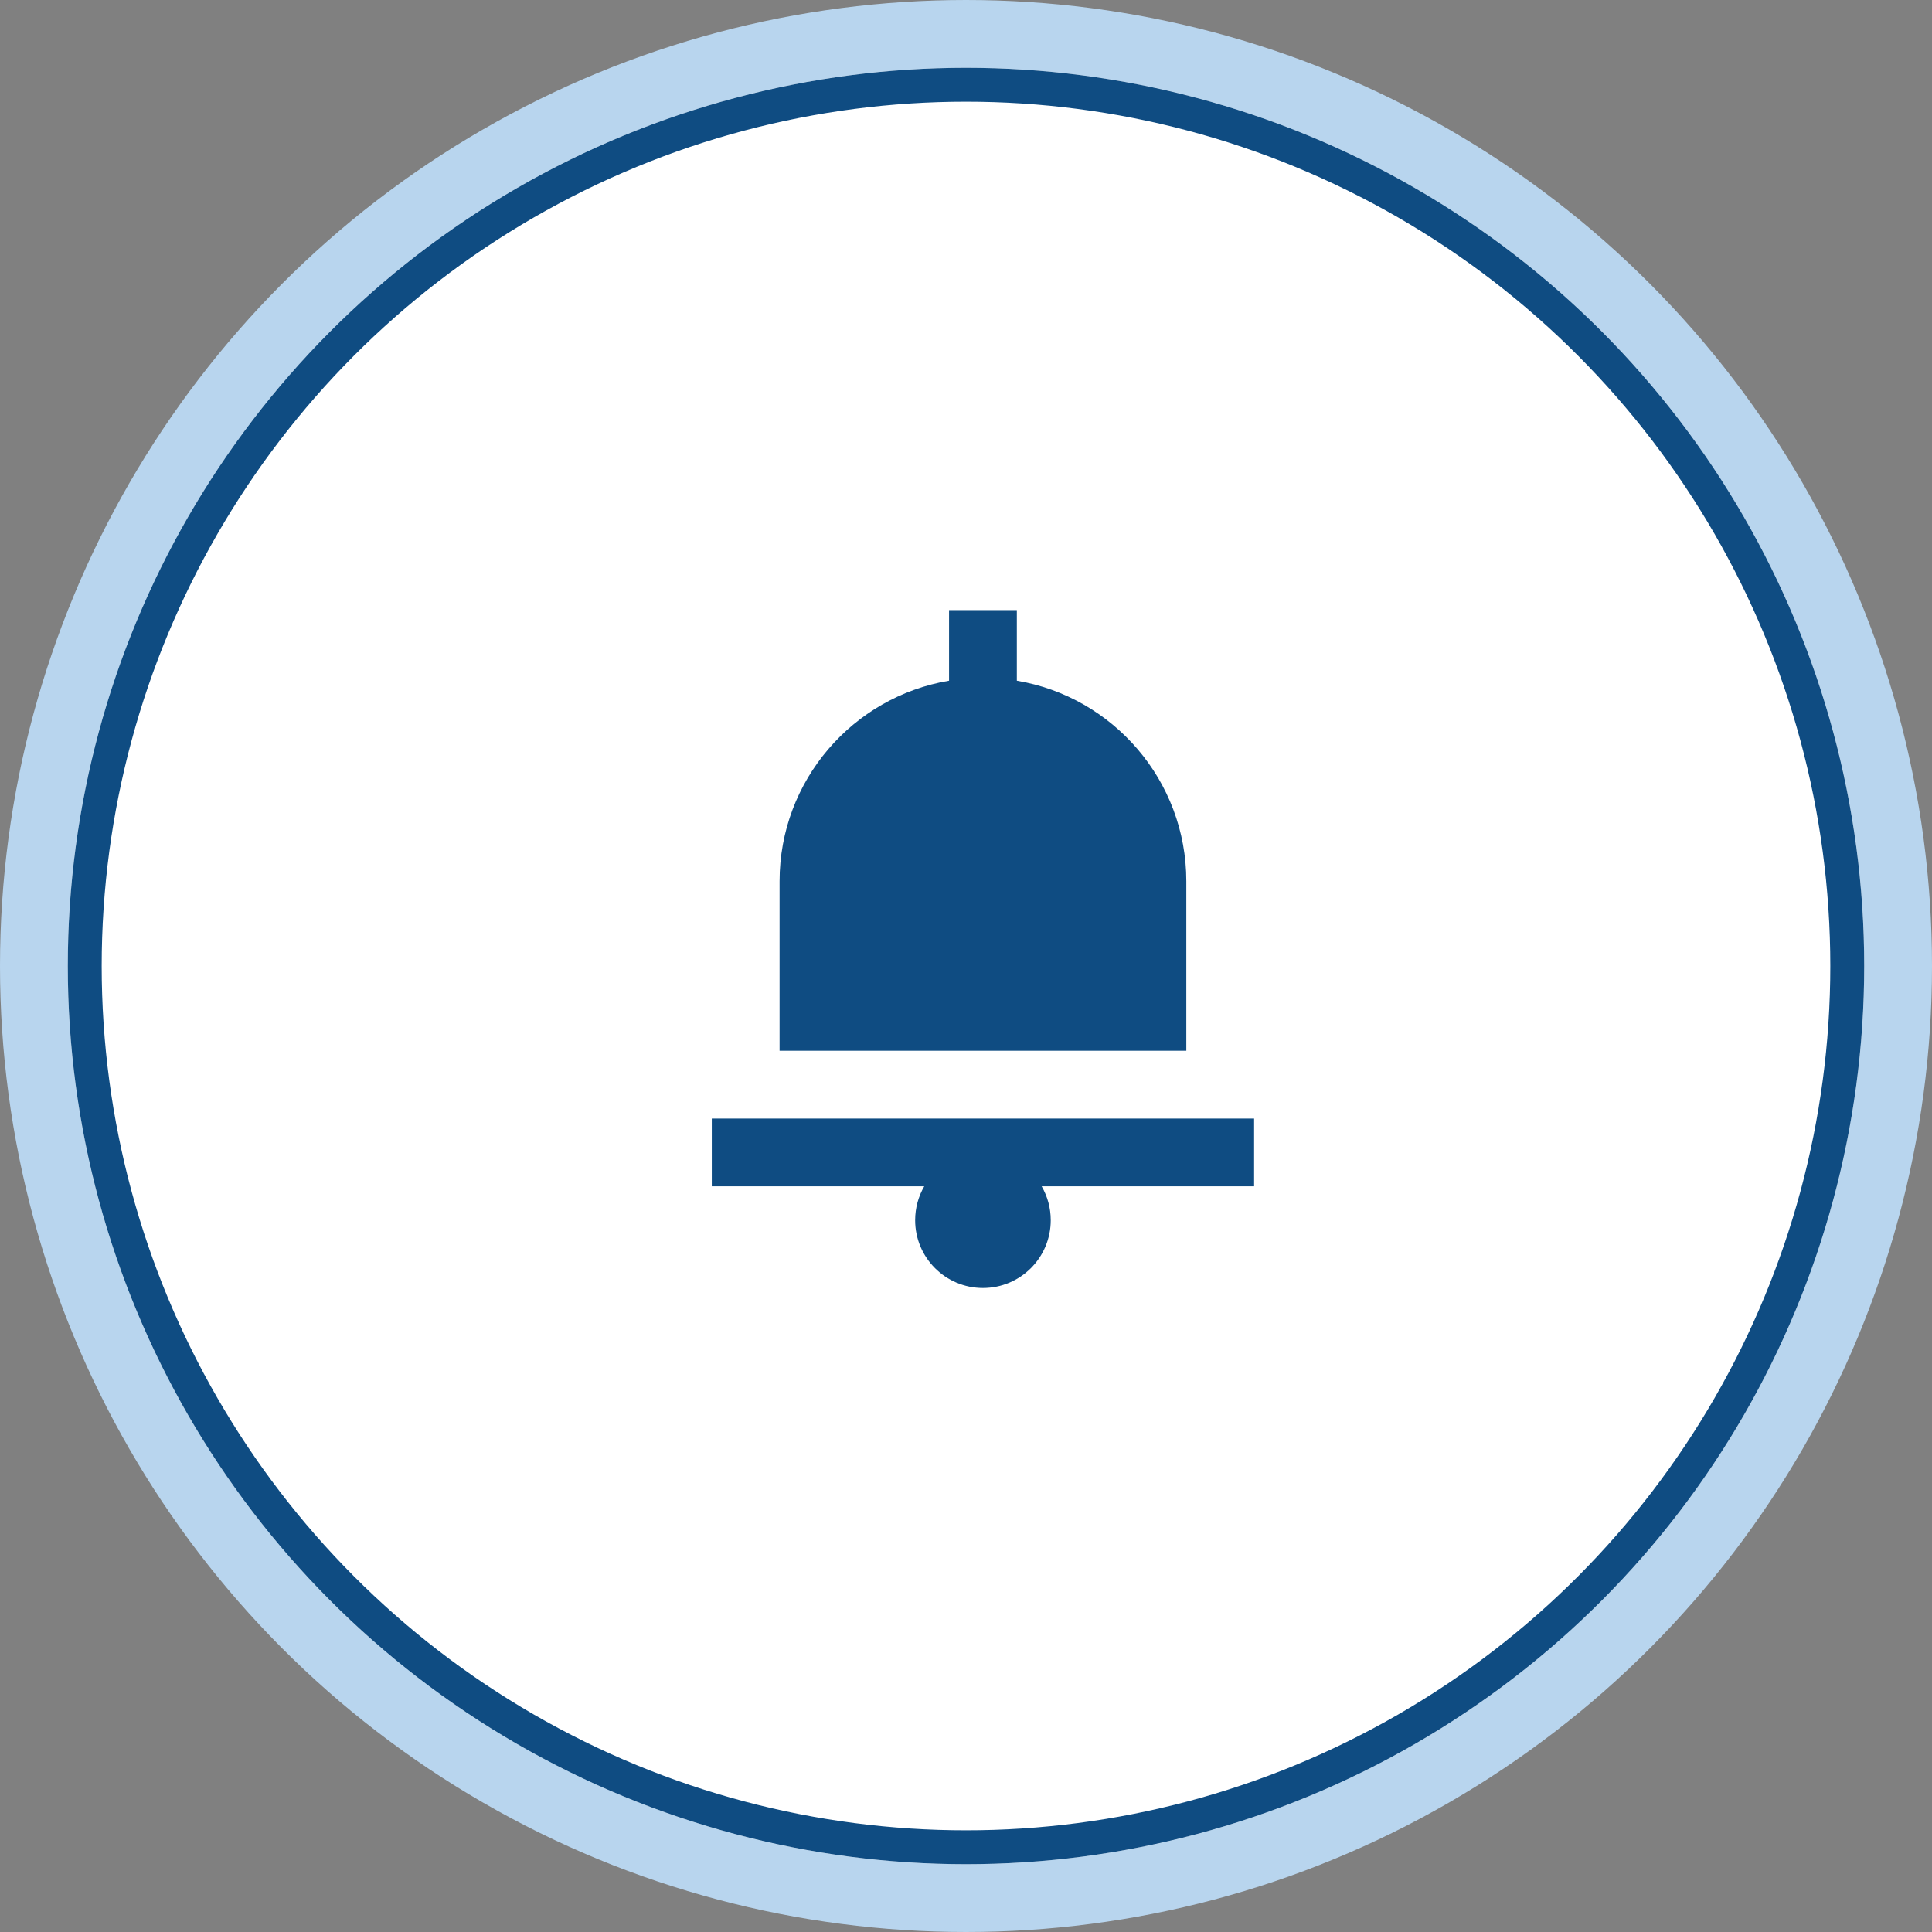 <svg width="57" height="57" viewBox="0 0 57 57" fill="none" xmlns="http://www.w3.org/2000/svg">
<rect x="0" y="0" width="57" height="57" fill="#808080" stroke="none"/>
<circle cx="28.5" cy="28.5" r="27.5" fill="white" stroke="#B8D5EE" stroke-width="2"/>
<circle cx="28.5" cy="28.5" r="26" fill="white" stroke="#0F4C82"/>
<path fill-rule="evenodd" clip-rule="evenodd" d="M37 33H21V35H27.268C27.097 35.294 27 35.636 27 36C27 37.105 27.895 38 29 38C30.105 38 31 37.105 31 36C31 35.636 30.903 35.294 30.732 35H37V33Z" fill="#0F4C82"/>
<path fill-rule="evenodd" clip-rule="evenodd" d="M30 18H28V20.083C25.162 20.559 23 23.027 23 26V31H35V26C35 23.027 32.838 20.559 30 20.083V18Z" fill="#0F4C82"/>
</svg>
